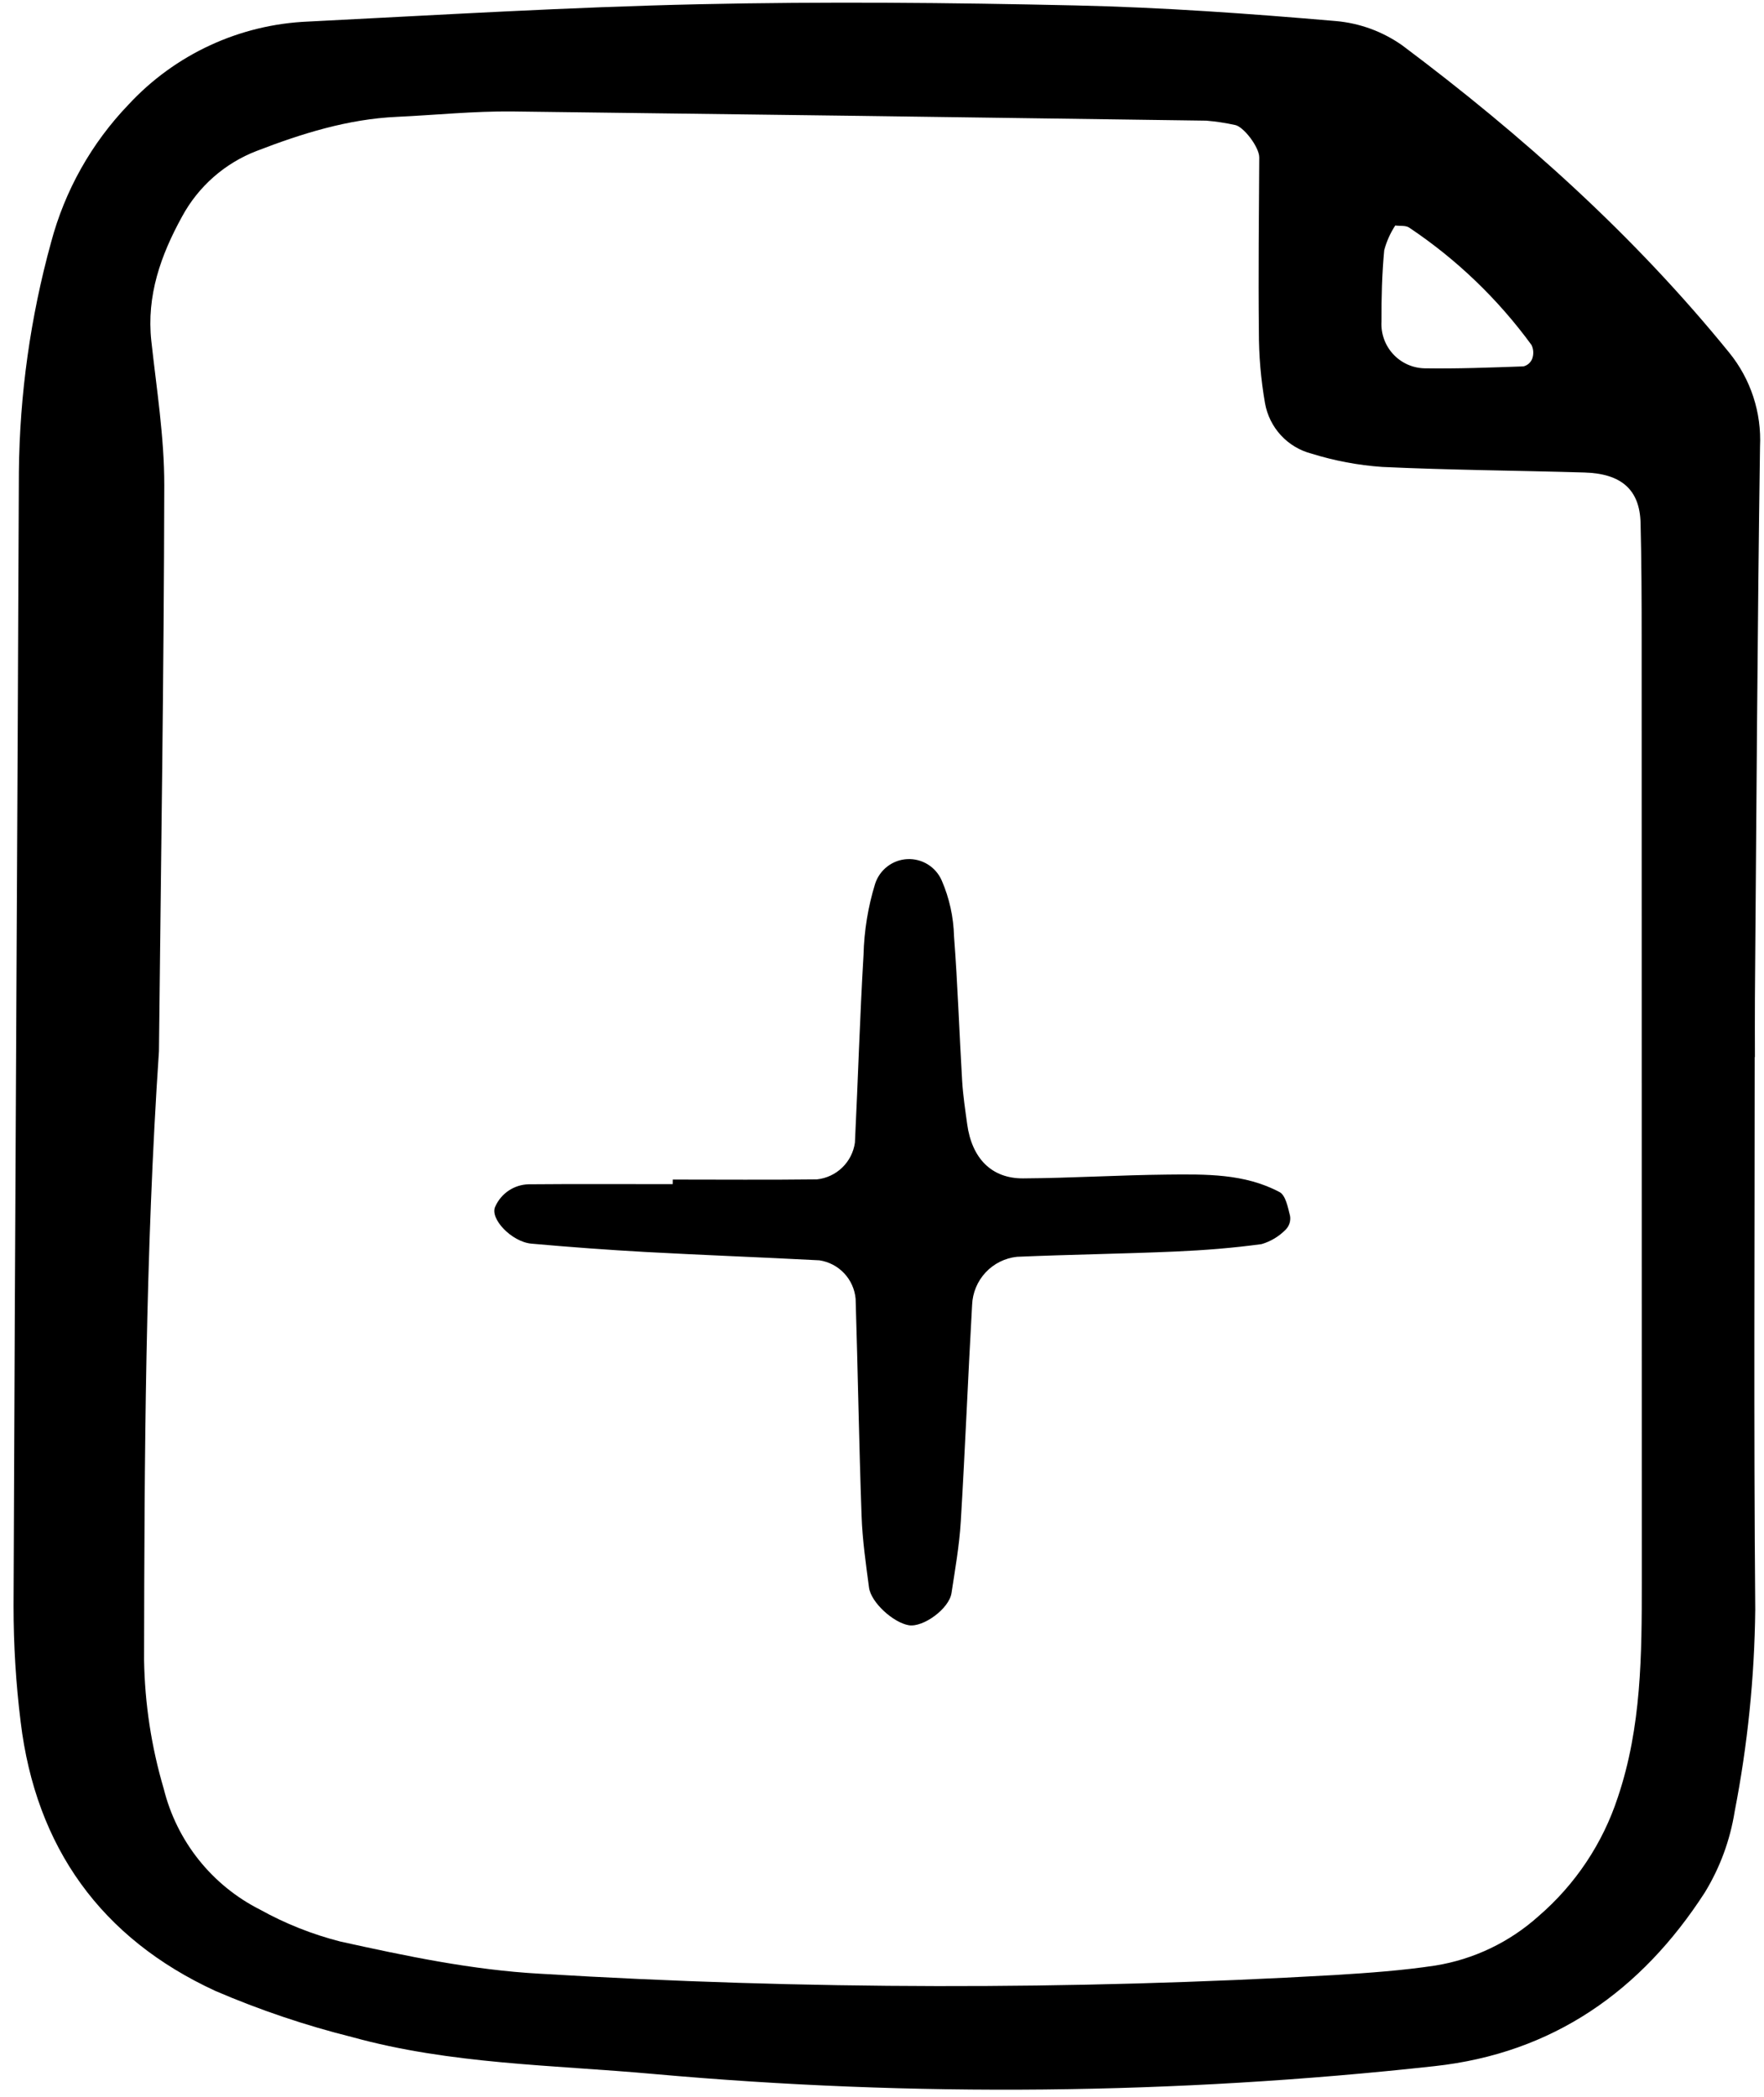 <svg width="138" height="164" viewBox="0 0 138 164" fill="none" xmlns="http://www.w3.org/2000/svg">
    <g clip-path="url(#clip0)">
        <path d="M137.273 82.673C137.273 97.075 137.192 111.477 137.316 125.878C137.257 131.183 136.718 136.472 135.704 141.679C135.347 143.92 134.554 146.067 133.372 148.001C128.405 155.697 121.501 160.577 112.222 161.587C91.928 163.816 71.465 164.02 51.131 162.199C43.234 161.486 35.258 161.444 27.552 159.315C23.895 158.402 20.317 157.195 16.853 155.706C7.921 151.593 2.805 144.479 1.616 134.664C1.244 131.655 1.058 128.626 1.06 125.593C1.17 96.034 1.36 66.472 1.477 36.911C1.536 30.843 2.382 24.808 3.994 18.959C5.07 14.908 7.155 11.198 10.054 8.179C13.706 4.239 18.761 1.905 24.12 1.686C34.305 1.174 44.489 0.555 54.682 0.332C64.5 0.116 74.332 0.206 84.15 0.425C90.94 0.576 97.73 1.065 104.498 1.646C106.373 1.808 108.171 2.467 109.709 3.555C119.117 10.603 127.839 18.414 135.283 27.585C136.961 29.649 137.818 32.265 137.688 34.926C137.483 49.324 137.407 63.725 137.289 78.125C137.277 79.641 137.289 81.157 137.289 82.673H137.273ZM12.435 82.203C11.368 98.07 11.295 113.953 11.271 129.836C11.327 133.244 11.845 136.628 12.81 139.896C13.313 141.922 14.246 143.815 15.546 145.446C16.845 147.076 18.481 148.405 20.34 149.343C22.319 150.443 24.43 151.281 26.622 151.84C31.769 152.976 36.924 154.064 42.235 154.358C62.944 155.614 83.708 155.647 104.421 154.461C107.053 154.297 109.695 154.112 112.299 153.717C115.3 153.231 118.098 151.891 120.362 149.857C123.238 147.384 125.384 144.168 126.566 140.557C128.419 135.061 128.44 129.409 128.44 123.727C128.436 99.141 128.433 74.555 128.429 49.97C128.429 46.944 128.419 43.917 128.343 40.895C128.278 38.31 126.856 37.038 123.956 36.953C118.679 36.797 113.397 36.764 108.124 36.517C106.252 36.385 104.403 36.037 102.611 35.48C101.691 35.243 100.858 34.746 100.212 34.048C99.566 33.35 99.133 32.48 98.965 31.542C98.639 29.683 98.479 27.797 98.484 25.909C98.433 21.377 98.49 16.845 98.513 12.312C98.517 11.507 97.272 9.872 96.598 9.771C95.863 9.611 95.118 9.499 94.368 9.436C76.27 9.177 58.171 8.938 40.072 8.717C37.062 8.686 34.048 9 31.034 9.139C27.212 9.314 23.608 10.445 20.087 11.802C17.589 12.76 15.515 14.583 14.241 16.941C12.584 19.949 11.451 23.117 11.839 26.674C12.25 30.434 12.858 34.2 12.851 37.963C12.824 52.708 12.59 67.456 12.435 82.203ZM109.153 17.636C108.763 18.231 108.471 18.885 108.288 19.574C108.115 21.424 108.067 23.292 108.076 25.153C108.05 25.614 108.116 26.076 108.272 26.512C108.427 26.947 108.668 27.347 108.98 27.687C109.292 28.028 109.669 28.302 110.088 28.494C110.508 28.686 110.961 28.791 111.422 28.805C114.007 28.847 116.596 28.745 119.181 28.654C119.332 28.618 119.473 28.545 119.592 28.443C119.711 28.341 119.803 28.211 119.863 28.066C119.927 27.892 119.956 27.707 119.948 27.521C119.94 27.336 119.895 27.154 119.816 26.986C117.188 23.386 113.949 20.279 110.247 17.804C109.975 17.615 109.523 17.687 109.153 17.636Z"
              fill="black"/>
        <path d="M52.63 92.25C56.39 92.25 60.15 92.281 63.909 92.235C64.652 92.157 65.348 91.833 65.887 91.313C66.425 90.794 66.776 90.108 66.881 89.366C67.123 84.466 67.264 79.561 67.556 74.665C67.603 72.785 67.907 70.921 68.46 69.124C68.635 68.584 68.968 68.109 69.418 67.764C69.867 67.417 70.411 67.217 70.976 67.189C71.542 67.16 72.103 67.305 72.585 67.603C73.066 67.902 73.446 68.341 73.673 68.861C74.271 70.24 74.597 71.722 74.634 73.225C74.923 76.99 75.045 80.769 75.27 84.539C75.338 85.667 75.51 86.791 75.663 87.91C76.027 90.581 77.562 92.172 80.038 92.157C83.797 92.135 87.556 91.898 91.316 91.861C94.311 91.834 97.362 91.769 100.104 93.231C100.583 93.486 100.758 94.437 100.925 95.104C100.954 95.292 100.939 95.485 100.882 95.666C100.825 95.847 100.727 96.013 100.595 96.15C100.072 96.69 99.42 97.085 98.7 97.297C96.472 97.602 94.219 97.779 91.971 97.877C87.835 98.058 83.695 98.111 79.56 98.29C78.624 98.388 77.754 98.822 77.109 99.51C76.465 100.199 76.088 101.098 76.05 102.042C75.727 107.696 75.504 113.355 75.162 119.007C75.049 120.876 74.719 122.734 74.437 124.589C74.25 125.82 72.214 127.291 71.095 127.104C69.884 126.901 68.138 125.324 67.984 124.155C67.738 122.293 67.466 120.423 67.402 118.55C67.201 112.893 67.112 107.232 66.936 101.573C66.868 100.825 66.552 100.122 66.037 99.577C65.523 99.031 64.84 98.675 64.099 98.565C59.591 98.328 55.079 98.162 50.572 97.917C47.57 97.752 44.57 97.529 41.575 97.262C40.024 97.125 38.267 95.281 38.753 94.345C38.98 93.842 39.344 93.414 39.803 93.108C40.261 92.804 40.797 92.634 41.347 92.62C45.106 92.587 48.866 92.609 52.625 92.609L52.63 92.25Z"
              fill="black"/>
    </g>
    <defs>
        <clipPath id="clip0">
            <rect width="137" height="164" fill="white" transform="translate(0.777)"/>
        </clipPath>
    </defs>
</svg>
